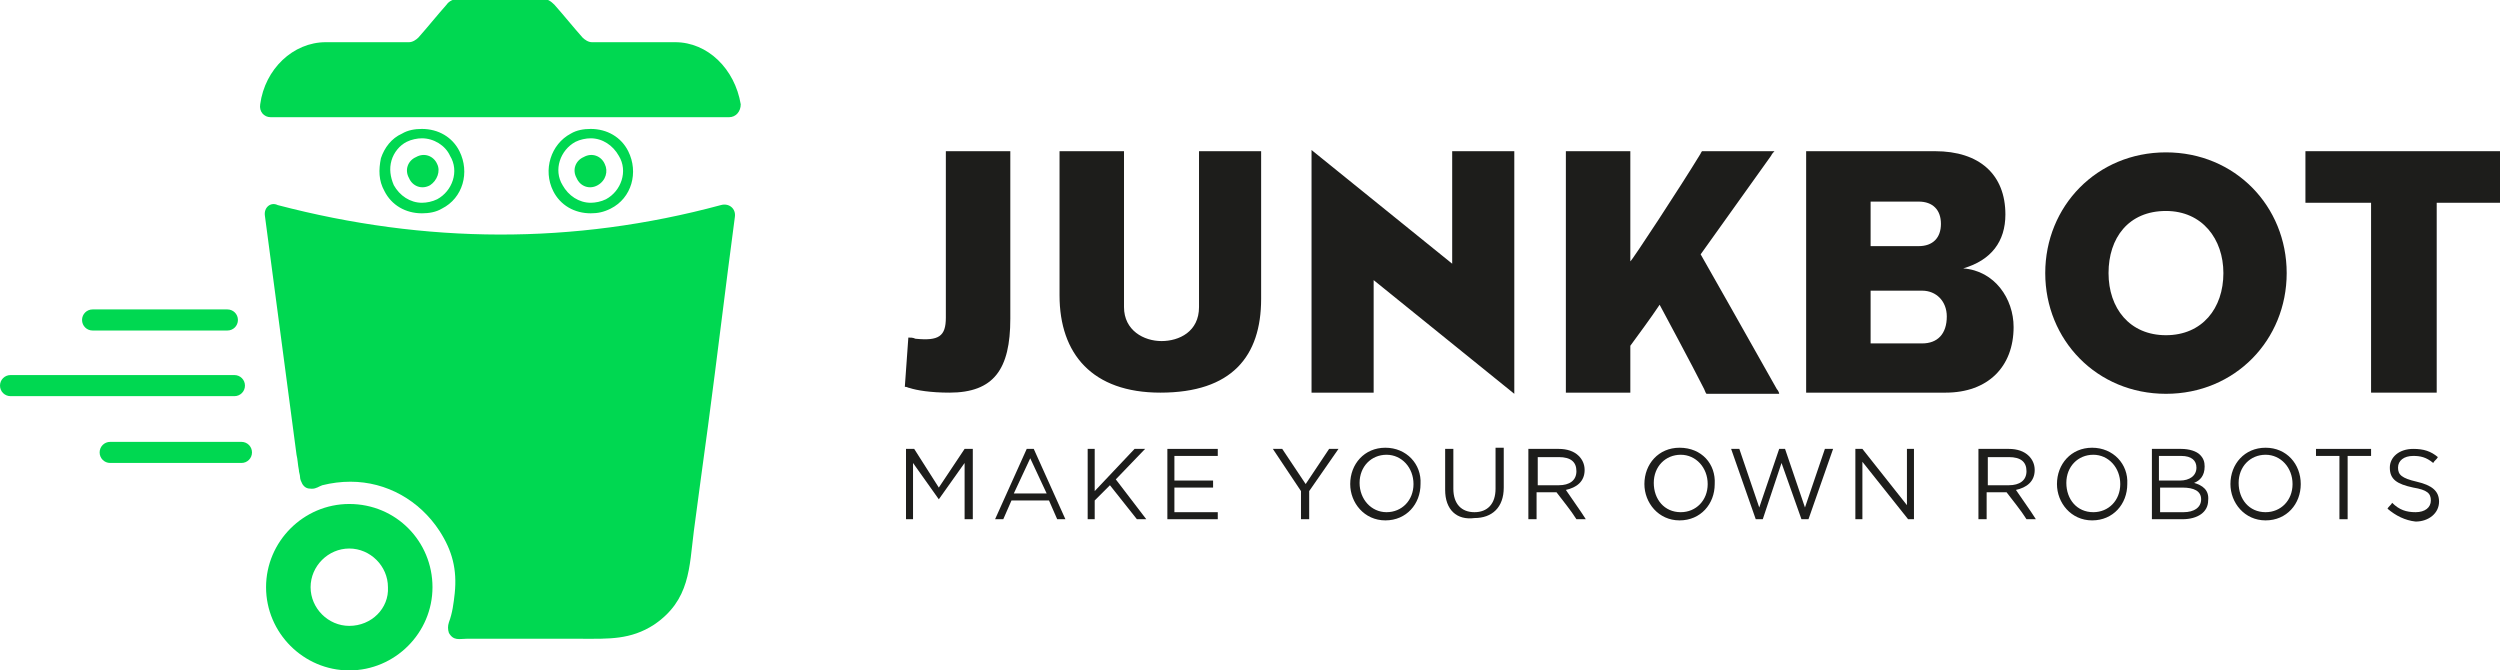 <svg enable-background="new 0 0 213.3 57.2" viewBox="0 0 213.3 57.2" xmlns="http://www.w3.org/2000/svg"><g fill="#1d1d1b"><path d="m129.2 33.6v-20.7h-5.3v9.6l-12-9.7v20.7h5.3v-9.6z"/><path d="m81 33.5c-1.6 0-2.8-.2-3.4-.4-.1 0-.2-.1-.4-.1.1-1.4.2-2.8.3-4.2.2 0 .4 0 .6.1 2 .2 2.6-.2 2.6-1.8v-14.2h5.5v14.3c0 4.3-1.4 6.3-5.2 6.3"/><path d="m107.6 12.9v12.6c0 4.9-2.5 8-8.6 8-5.8 0-8.6-3.3-8.6-8.3v-12.3h5.5v13.3c0 2 1.7 2.9 3.2 2.9s3.2-.8 3.2-2.9v-13.3z"/><path d="m145.1 13.1c0-.1.1-.1.1-.2h6.2c-.1.1-.2.2-.3.4-2 2.8-6 8.4-6 8.4s4.6 8.1 6.5 11.5c.1.1.2.3.2.4h-6.2c-.1-.1-.1-.2-.2-.4-.9-1.8-3.8-7.2-3.8-7.2-.8 1.2-1.7 2.4-2.5 3.5v4h-5.5v-20.6h5.5v9.4c.1 0 4.3-6.4 6-9.2"/><path d="m167.5 22.9c2.4-.7 3.6-2.3 3.6-4.6 0-3.4-2.2-5.4-6-5.4h-11v20.6h11.9c3.6 0 5.8-2.2 5.8-5.6 0-2.4-1.6-4.8-4.3-5m-7.9-5.7h4.1c1.2 0 1.9.7 1.9 1.9s-.7 1.9-1.9 1.9h-4.1zm4.4 12.1h-4.4v-4.5h4.4c1.2 0 2.1.9 2.1 2.2 0 1.5-.8 2.3-2.1 2.3"/><path d="m207.9 17.3v16.2h-5.6v-16.2h-5.6v-4.4h16.6v4.4z"/><path d="m203.7 43.4c.1-.2.3-.3.4-.5.6.6 1.2.8 2 .8s1.3-.4 1.3-1c0-.6-.3-.9-1.5-1.1-1.4-.3-2-.7-2-1.7 0-.9.8-1.6 2-1.6.9 0 1.5.2 2.1.7-.1.2-.3.3-.4.5-.6-.5-1.1-.6-1.7-.6-.8 0-1.3.4-1.3 1 0 .6.3.9 1.6 1.2s1.9.8 1.9 1.7c0 1-.9 1.7-2 1.7-.9-.1-1.7-.5-2.4-1.1"/><path d="m199.6 38.9h-2v-.6h4.7v.6h-2v5.4h-.7z"/><path d="m193.3 38.2c-1.8 0-3 1.4-3 3.1 0 1.6 1.2 3.1 3 3.1s3-1.4 3-3.1c0-1.7-1.2-3.1-3-3.1m2.3 3.1c0 1.4-1 2.4-2.3 2.4-1.4 0-2.3-1.1-2.3-2.5 0-1.4 1-2.4 2.3-2.4s2.3 1.1 2.3 2.5z"/><path d="m187.2 41.2c.5-.2.9-.6.9-1.4 0-.4-.1-.7-.4-1s-.9-.5-1.6-.5h-2.5v6h2.6c1.3 0 2.2-.6 2.2-1.6.1-.9-.5-1.3-1.2-1.5m-2.9-2.3h1.8c.9 0 1.3.4 1.3 1 0 .7-.6 1.1-1.4 1.1h-1.8v-2.1zm3.5 3.7c0 .7-.6 1.1-1.5 1.1h-2v-2.1h1.9c1 0 1.6.3 1.6 1z"/><path d="m178.5 38.2c-1.8 0-3 1.4-3 3.1 0 1.6 1.2 3.1 3 3.1s3-1.4 3-3.1c.1-1.7-1.2-3.1-3-3.1m2.4 3.1c0 1.4-1 2.4-2.3 2.4-1.4 0-2.3-1.1-2.3-2.5 0-1.4 1-2.4 2.3-2.4s2.3 1.1 2.3 2.5z"/><path d="m172 41.8c.9-.2 1.6-.7 1.6-1.7 0-.5-.2-.9-.5-1.2-.4-.4-1-.6-1.7-.6h-2.6v6h.7v-2.3h1.7c.6.8 1.2 1.5 1.7 2.3h.8c-.5-.8-1.1-1.6-1.7-2.5m-2.4-.4v-2.4h1.8c1 0 1.5.4 1.5 1.2 0 .8-.6 1.2-1.5 1.2z"/><path d="m158.3 38.3h.6l3.8 4.8v-4.8h.6v6h-.5l-3.9-4.9v4.9h-.6z"/><path d="m147.7 38.3h.7l1.7 5 1.7-5h.5l1.7 5 1.7-5h.7l-2.1 6h-.6l-1.7-4.8-1.6 4.8h-.6z"/><path d="m143.3 38.2c-1.8 0-3 1.4-3 3.1 0 1.6 1.2 3.1 3 3.1s3-1.4 3-3.1c.1-1.7-1.1-3.1-3-3.1m2.4 3.1c0 1.4-1 2.4-2.3 2.4-1.4 0-2.3-1.1-2.3-2.5 0-1.4 1-2.4 2.3-2.4s2.3 1.1 2.3 2.5z"/><path d="m133.6 41.8c.9-.2 1.6-.7 1.6-1.7 0-.5-.2-.9-.5-1.2-.4-.4-1-.6-1.7-.6h-2.6v6h.7v-2.3h1.7c.6.8 1.2 1.5 1.7 2.3h.8c-.5-.8-1.1-1.6-1.7-2.5m-2.4-.4v-2.4h1.8c1 0 1.5.4 1.5 1.2 0 .8-.6 1.2-1.5 1.2z"/><path d="m123.3 41.8v-3.5h.7v3.4c0 1.3.7 2 1.8 2s1.8-.7 1.8-2v-3.5h.7v3.4c0 1.7-1 2.6-2.5 2.6-1.5.2-2.5-.7-2.5-2.4"/><path d="m118.2 38.2c-1.8 0-3 1.4-3 3.1 0 1.6 1.2 3.1 3 3.1s3-1.4 3-3.1c.1-1.7-1.2-3.1-3-3.1m2.4 3.1c0 1.4-1 2.4-2.3 2.4s-2.3-1.1-2.3-2.5c0-1.4 1-2.4 2.3-2.4s2.3 1.1 2.3 2.5z"/><path d="m111 41.9-2.4-3.6h.8l2 3 2-3h.8l-2.5 3.6v2.4h-.7z"/><path d="m99.6 38.3h4.3v.6h-3.7v2.1h3.3v.6h-3.3v2.1h3.7v.6h-4.3z"/><path d="m92.8 38.3h.6v3.6l3.4-3.6h.9l-2.5 2.6 2.6 3.4h-.8l-2.3-2.9-1.3 1.3v1.6h-.6z"/><path d="m88.2 38.3h-.6l-2.7 6h.7l.7-1.6h3.2l.7 1.6h.7zm-1.7 3.8 1.4-3 1.4 3z"/><path d="m77.3 38.3h.7l2.1 3.3 2.2-3.3h.7v6h-.7v-4.8l-2.2 3.1-2.2-3.1v4.8h-.6z"/><path d="m184.8 13c-5.9 0-10.3 4.6-10.3 10.3s4.4 10.3 10.3 10.3 10.3-4.6 10.3-10.3-4.4-10.3-10.3-10.3m0 15.6c-3.1 0-4.9-2.3-4.9-5.3s1.7-5.3 4.9-5.3c3.1 0 4.9 2.4 4.9 5.3 0 3-1.8 5.3-4.9 5.3"/></g><path d="m36 18.2c-1.4 0-2.6-.7-3.2-1.9-.5-.9-.5-1.8-.3-2.8.3-.9.9-1.7 1.8-2.1.5-.3 1.1-.4 1.7-.4 1.4 0 2.6.7 3.2 1.9.9 1.8.3 4-1.5 4.9-.5.3-1.1.4-1.7.4zm0-6.4c-.4 0-.9.1-1.3.3-.6.3-1.1.9-1.3 1.6s-.1 1.4.2 2.1c.5.9 1.4 1.5 2.4 1.5.4 0 .9-.1 1.3-.3 1.3-.7 1.9-2.4 1.1-3.7-.4-.9-1.4-1.5-2.4-1.5z" fill="#00d851"/><path d="m36.7 15.8c-.7.4-1.5.1-1.8-.6-.4-.7-.1-1.5.6-1.8.7-.4 1.5-.1 1.8.6.3.6 0 1.4-.6 1.8" fill="#00d851"/><path d="m50.4 18.2c-1.4 0-2.6-.7-3.2-1.9-.9-1.8-.2-4 1.5-4.9.5-.3 1.1-.4 1.7-.4 1.4 0 2.6.7 3.2 1.9.9 1.8.3 4-1.5 4.9-.6.3-1.1.4-1.7.4zm0-6.4c-.4 0-.9.1-1.3.3-1.3.7-1.9 2.4-1.1 3.7.5.9 1.4 1.5 2.4 1.5.4 0 .9-.1 1.3-.3 1.3-.7 1.9-2.4 1.1-3.7-.5-.9-1.4-1.5-2.4-1.5z" fill="#00d851"/><path d="m51 15.8c-.7.4-1.5.1-1.8-.6-.4-.7-.1-1.5.6-1.8.7-.4 1.5-.1 1.8.6.3.6.1 1.4-.6 1.8" fill="#00d851"/><path d="m22.6 18.4c.6 4.5 1.2 9.1 1.8 13.6.3 2.3.6 4.5.9 6.8.1.4.1.8.2 1.3 0 .2.1.4.1.6s.1.4.2.6c.2.3.4.4.8.4s.6-.2.9-.3c.8-.2 1.6-.3 2.4-.3 3.1 0 5.9 1.6 7.6 4.2 1.1 1.7 1.5 3.3 1.3 5.3-.1.9-.2 1.7-.5 2.5-.1.3-.1.6 0 .9.4.7.9.5 1.5.5h1 2.1 4.2 2.6c2.2 0 4.1.1 6.1-1.2 3.1-2.1 3-4.9 3.4-8 .4-3 .8-6 1.2-8.9.8-6 1.5-11.9 2.3-17.9.1-.7-.5-1.2-1.2-1-12.6 3.4-25.2 3.3-37.8 0-.6-.3-1.2.2-1.1.9" fill="#00d851"/><path d="m62.2 10h-19.5-19.6c-.6 0-1-.5-.9-1.1.4-3 2.8-5.3 5.6-5.3h7.1c.3 0 .6-.2.8-.4.8-.9 1.6-1.9 2.4-2.8.2-.3.6-.5 1-.5h3.6 3.6c.4 0 .7.2 1 .5.8.9 1.6 1.9 2.4 2.8.2.2.5.4.8.4h7.1c2.8 0 5.1 2.3 5.6 5.3 0 .6-.4 1.1-1 1.1" fill="#00d851"/><path d="m19.4 28.2h-11.5c-.5 0-.9-.4-.9-.9s.4-.9.9-.9h11.5c.5 0 .9.4.9.9s-.4.9-.9.9" fill="#00d851"/><path d="m20 33.8h-19.1c-.5 0-.9-.4-.9-.9s.4-.9.9-.9h19.1c.5 0 .9.4.9.9s-.4.9-.9.9" fill="#00d851"/><path d="m20.6 39.5h-11.2c-.5 0-.9-.4-.9-.9s.4-.9.9-.9h11.2c.5 0 .9.4.9.9s-.4.9-.9.9" fill="#00d851"/><path d="m29.8 43c-3.9 0-7.1 3.2-7.1 7.1s3.2 7.1 7.1 7.1 7.1-3.2 7.1-7.1-3.1-7.1-7.1-7.1m0 10.4c-1.8 0-3.3-1.5-3.3-3.3s1.5-3.3 3.3-3.3 3.3 1.5 3.3 3.3c.1 1.8-1.4 3.3-3.3 3.3" fill="#00d851"/></svg>